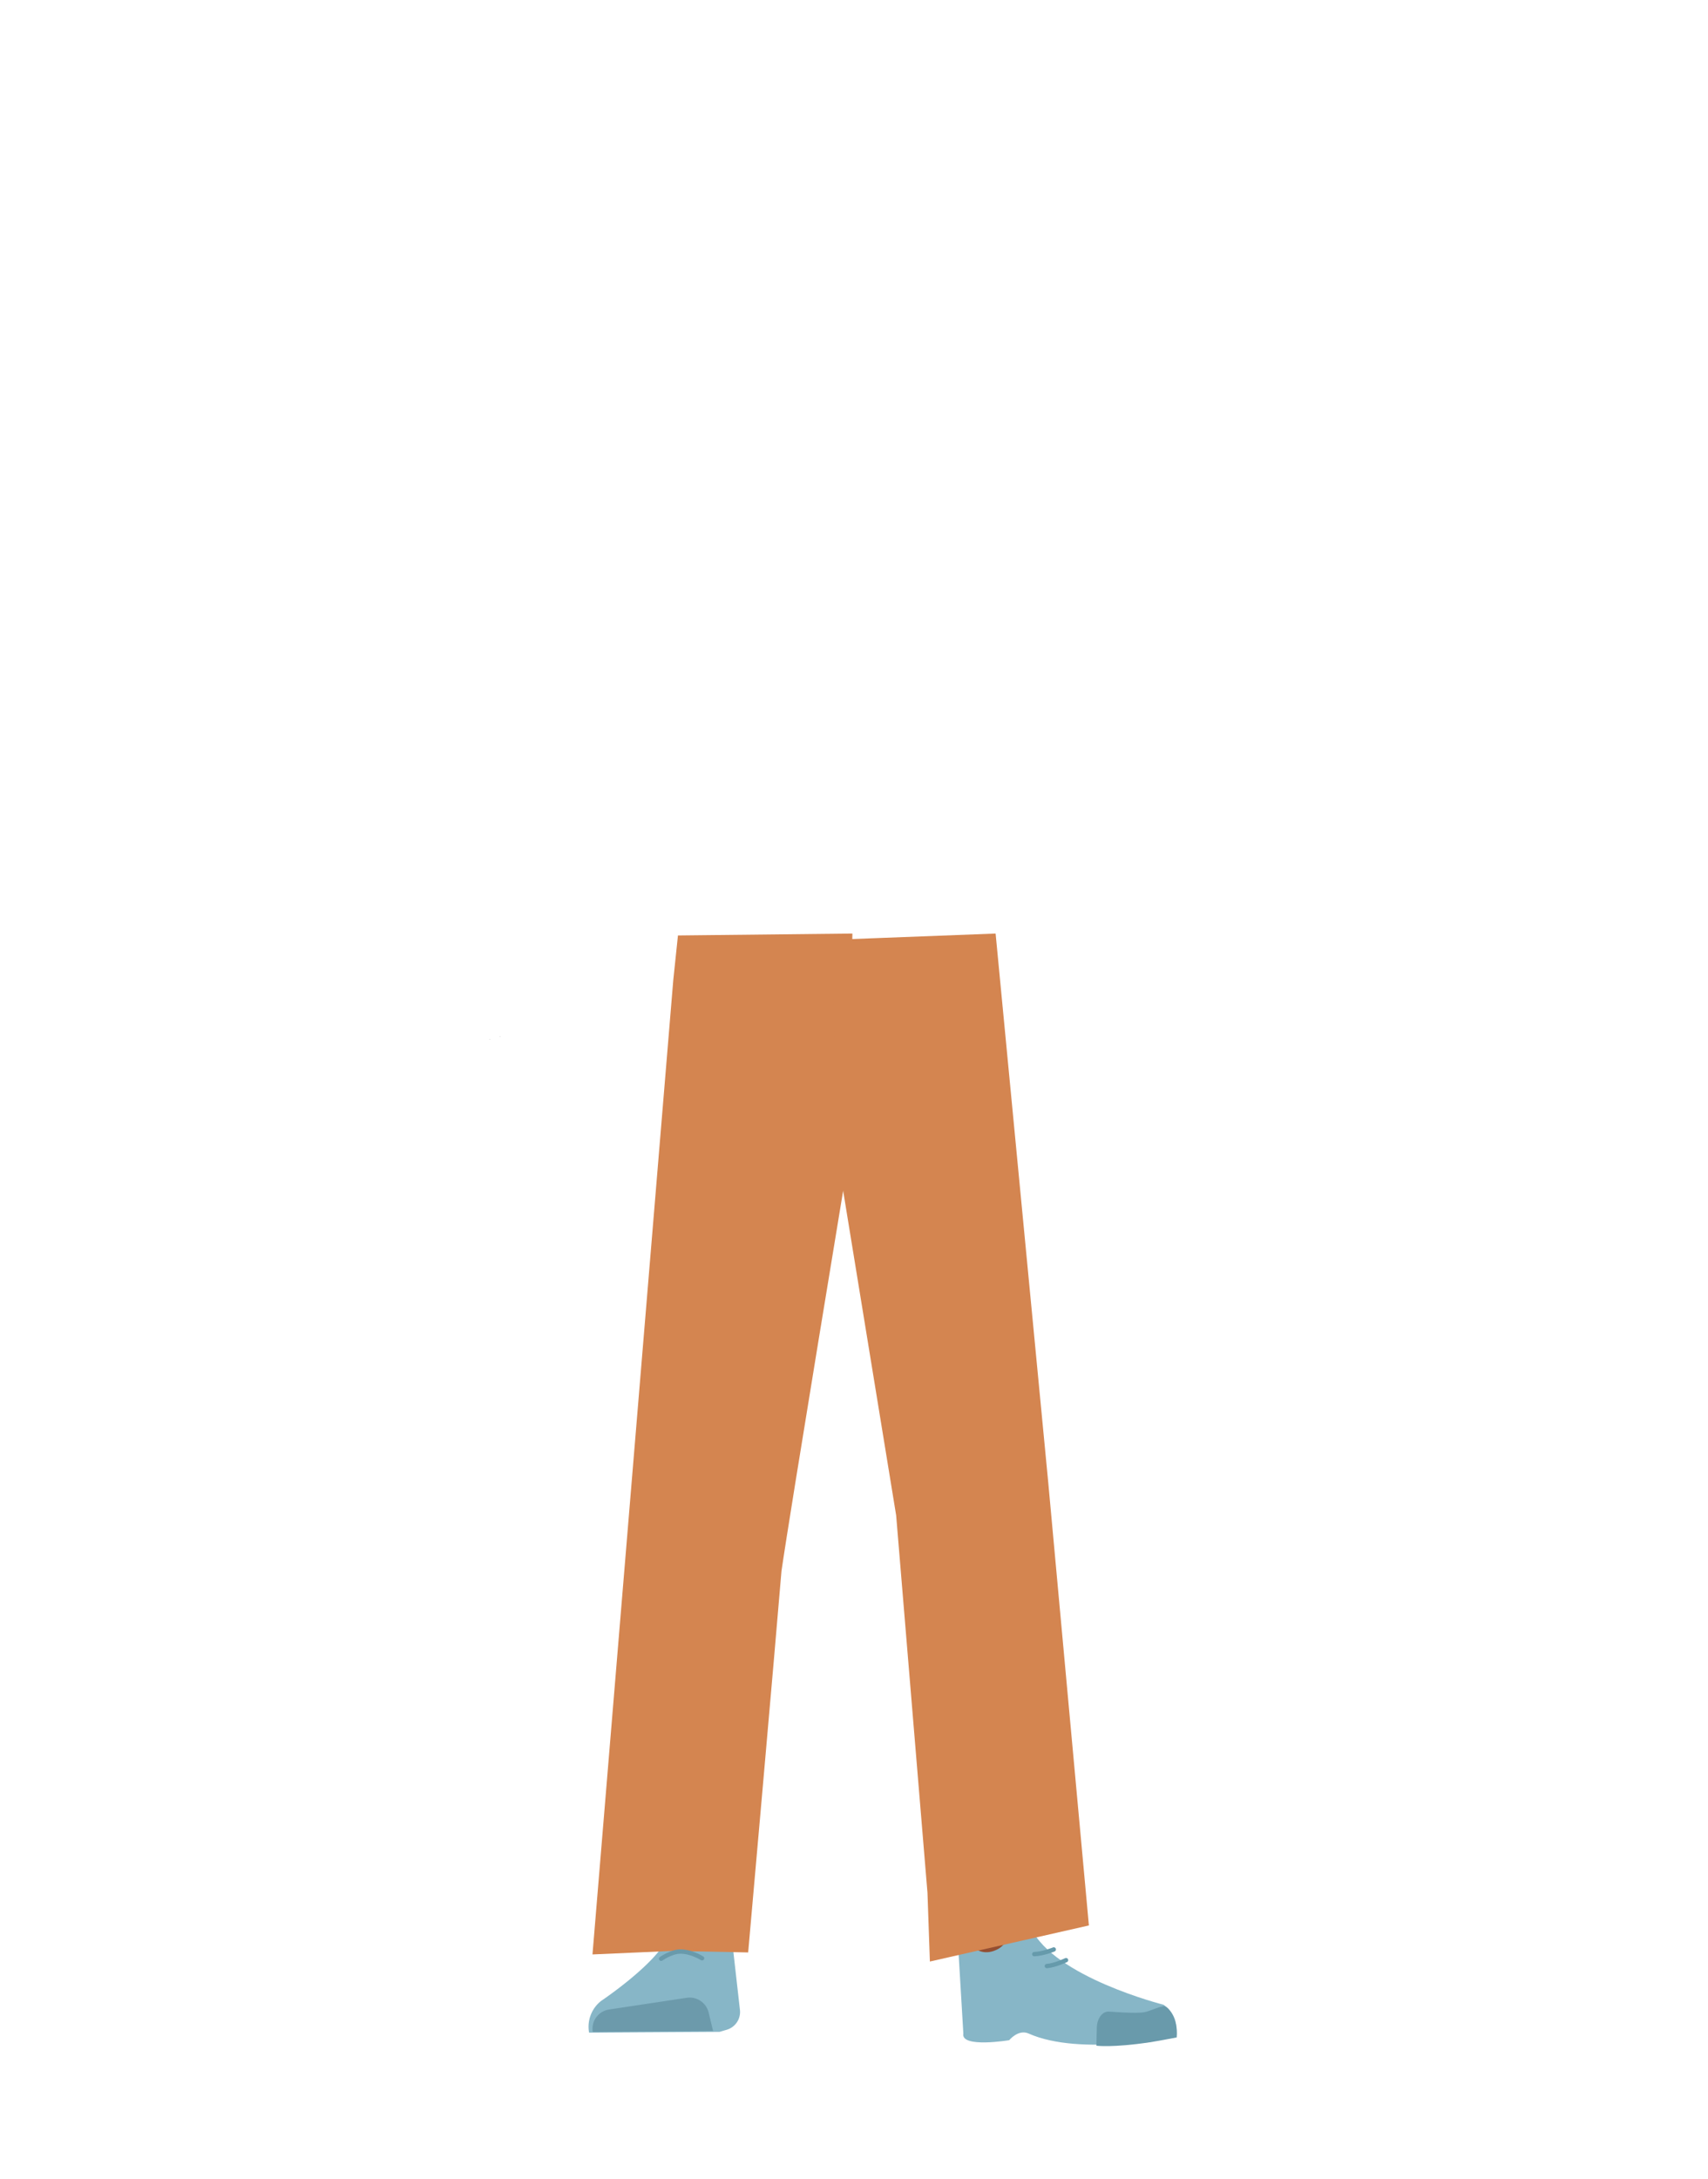 <svg xmlns="http://www.w3.org/2000/svg" viewBox="0 0 788 1005"><defs><style>.cls-1{fill:#3fa9f5;}.cls-2{fill:#87b6c7;}.cls-3{fill:#6c9aab;}.cls-4{fill:#944e31;}.cls-5{fill:#699aab;}.cls-6{fill:#d48550;}.cls-7,.cls-8{fill:none;stroke-linecap:round;stroke-miterlimit:10;stroke-width:2px;}.cls-7{stroke:#699aab;}.cls-8{stroke:#669aab;}</style></defs><g id="Calque_7" data-name="Calque 7"><polygon points="230.58 478.07 230.68 478.03 230.58 477.98 230.58 478.07"/><polygon points="230.68 478.03 230.78 478.07 230.78 477.98 230.68 478.03"/><polygon points="230.58 478.07 230.68 478.03 230.58 477.98 230.58 478.07"/><polygon points="230.68 478.03 230.78 478.07 230.78 477.98 230.68 478.03"/><polygon points="225.92 479.44 226.02 479.4 225.92 479.35 225.92 479.44"/><polygon points="226.02 479.4 226.12 479.44 226.12 479.35 226.02 479.4"/><polygon points="225.92 479.44 226.02 479.4 225.92 479.35 225.92 479.44"/><polygon points="226.02 479.4 226.12 479.44 226.12 479.35 226.02 479.4"/><path class="cls-1" d="M332.45,631.28c-13.92-.19-22.33,6.71-24.87,18.16,0,0-7.11,55.36-8.31,77-1.93,34.69,2.48,101.61,7.19,136,1,7.54,3,30.28,3,30.28a13.1,13.1,0,0,0,13.2,11.82h0a13.1,13.1,0,0,0,12.9-11.8s2.23-26.14,3.5-34.79c4.58-31.35,18-93.52,20-125.14,1.22-19-.44-77.52-.44-77.52-.8-19.22-14.26-23.46-26.18-24Z"/><path class="cls-2" d="M322,884.7h0a16,16,0,0,0-14.12,9.17h0c-5.84,12.34-30.55,28.87-30.55,28.87a15.12,15.12,0,0,0-5.55,14.62h0L332,937l3.39-1a8.55,8.55,0,0,0,6-9L338,897.08A16,16,0,0,0,322,884.7Z"/><path class="cls-3" d="M273.47,937.06h0A9,9,0,0,1,281,926.7l35.85-5.41a9,9,0,0,1,10.07,6.77l2.06,8.5Z"/><path class="cls-1" d="M448.26,631.28c12.44-.19,19.94,6.71,22.22,18.16,0,0,14.38,53.36,15.45,75,1.72,34.69-10.25,103.61-14.46,138-.92,7.54-2.66,30.28-2.66,30.28-.6,6.77-5.72,11.9-11.8,11.82h0c-6-.07-10.92-5.16-11.51-11.8,0,0-2-26.14-3.12-34.79-4.1-31.35-16.08-93.52-17.88-125.14-1.09-19,.39-77.52.39-77.52.71-19.22,12.73-23.46,23.37-24Z"/><path class="cls-4" d="M471.27,880.87c-1.21,34,40.05,38.37,40.05,38.37,4.43,3.46-67,21.83-66.61,17.79,0,0,1.45-52-1-65.2C441.91,862.54,472,860.89,471.27,880.87Z"/><path class="cls-2" d="M458.4,899.71c6.38-2.18,5.93-6.81,8.47-9.36,1.54-1.54,7.87-3.19,8.79-1.22,10.69,22.66,61.16,35.37,61.16,35.37,5.36,3.82,6.56,9.1,5.55,14.62h0s-43.77,9.37-67.77-1.33c-4.8-2.14-9,3.06-9,3.06s-22.42,3.73-21.15-3.06l-2.54-42.7C443.65,887.7,447.45,903.45,458.4,899.71Z"/><path class="cls-5" d="M542.89,939.57c.85-9-4.26-14.65-6-14.43-2.5.31-6.51,2.38-9,2.81-4,.69-16-.28-16-.28-3.07-.32-5.61,2.76-5.86,7.09l-.2,8.63s7.32,1,24.64-1.58C533.41,941.38,542.89,939.57,542.89,939.57Z"/><path class="cls-6" d="M312.78,431.39,310.62,452,273.35,901.3l37-1.63,34.82.71s12.6-142.1,15.37-175.86c1.61-19.64-2.81,19.5,0,0,4.09-28.4,30.95-190.46,30.95-190.46l1.77-103.55Z"/><polygon class="cls-6" points="384.24 432.69 385.88 530.06 413.45 698.83 427.9 872.88 429.01 904.57 502.37 887.93 483.62 683.7 483.62 683.7 459.33 430.51 390.46 433.15 384.24 432.69"/><path class="cls-7" d="M305,903.31s4.74-3.36,8.91-3.35c5.1,0,10,3.11,10,3.11"/><path class="cls-8" d="M486.17,899s-5.1,2.07-9,2.15"/><path class="cls-8" d="M491.83,903.93s-4.95,2.4-8.86,2.73"/></g></svg>